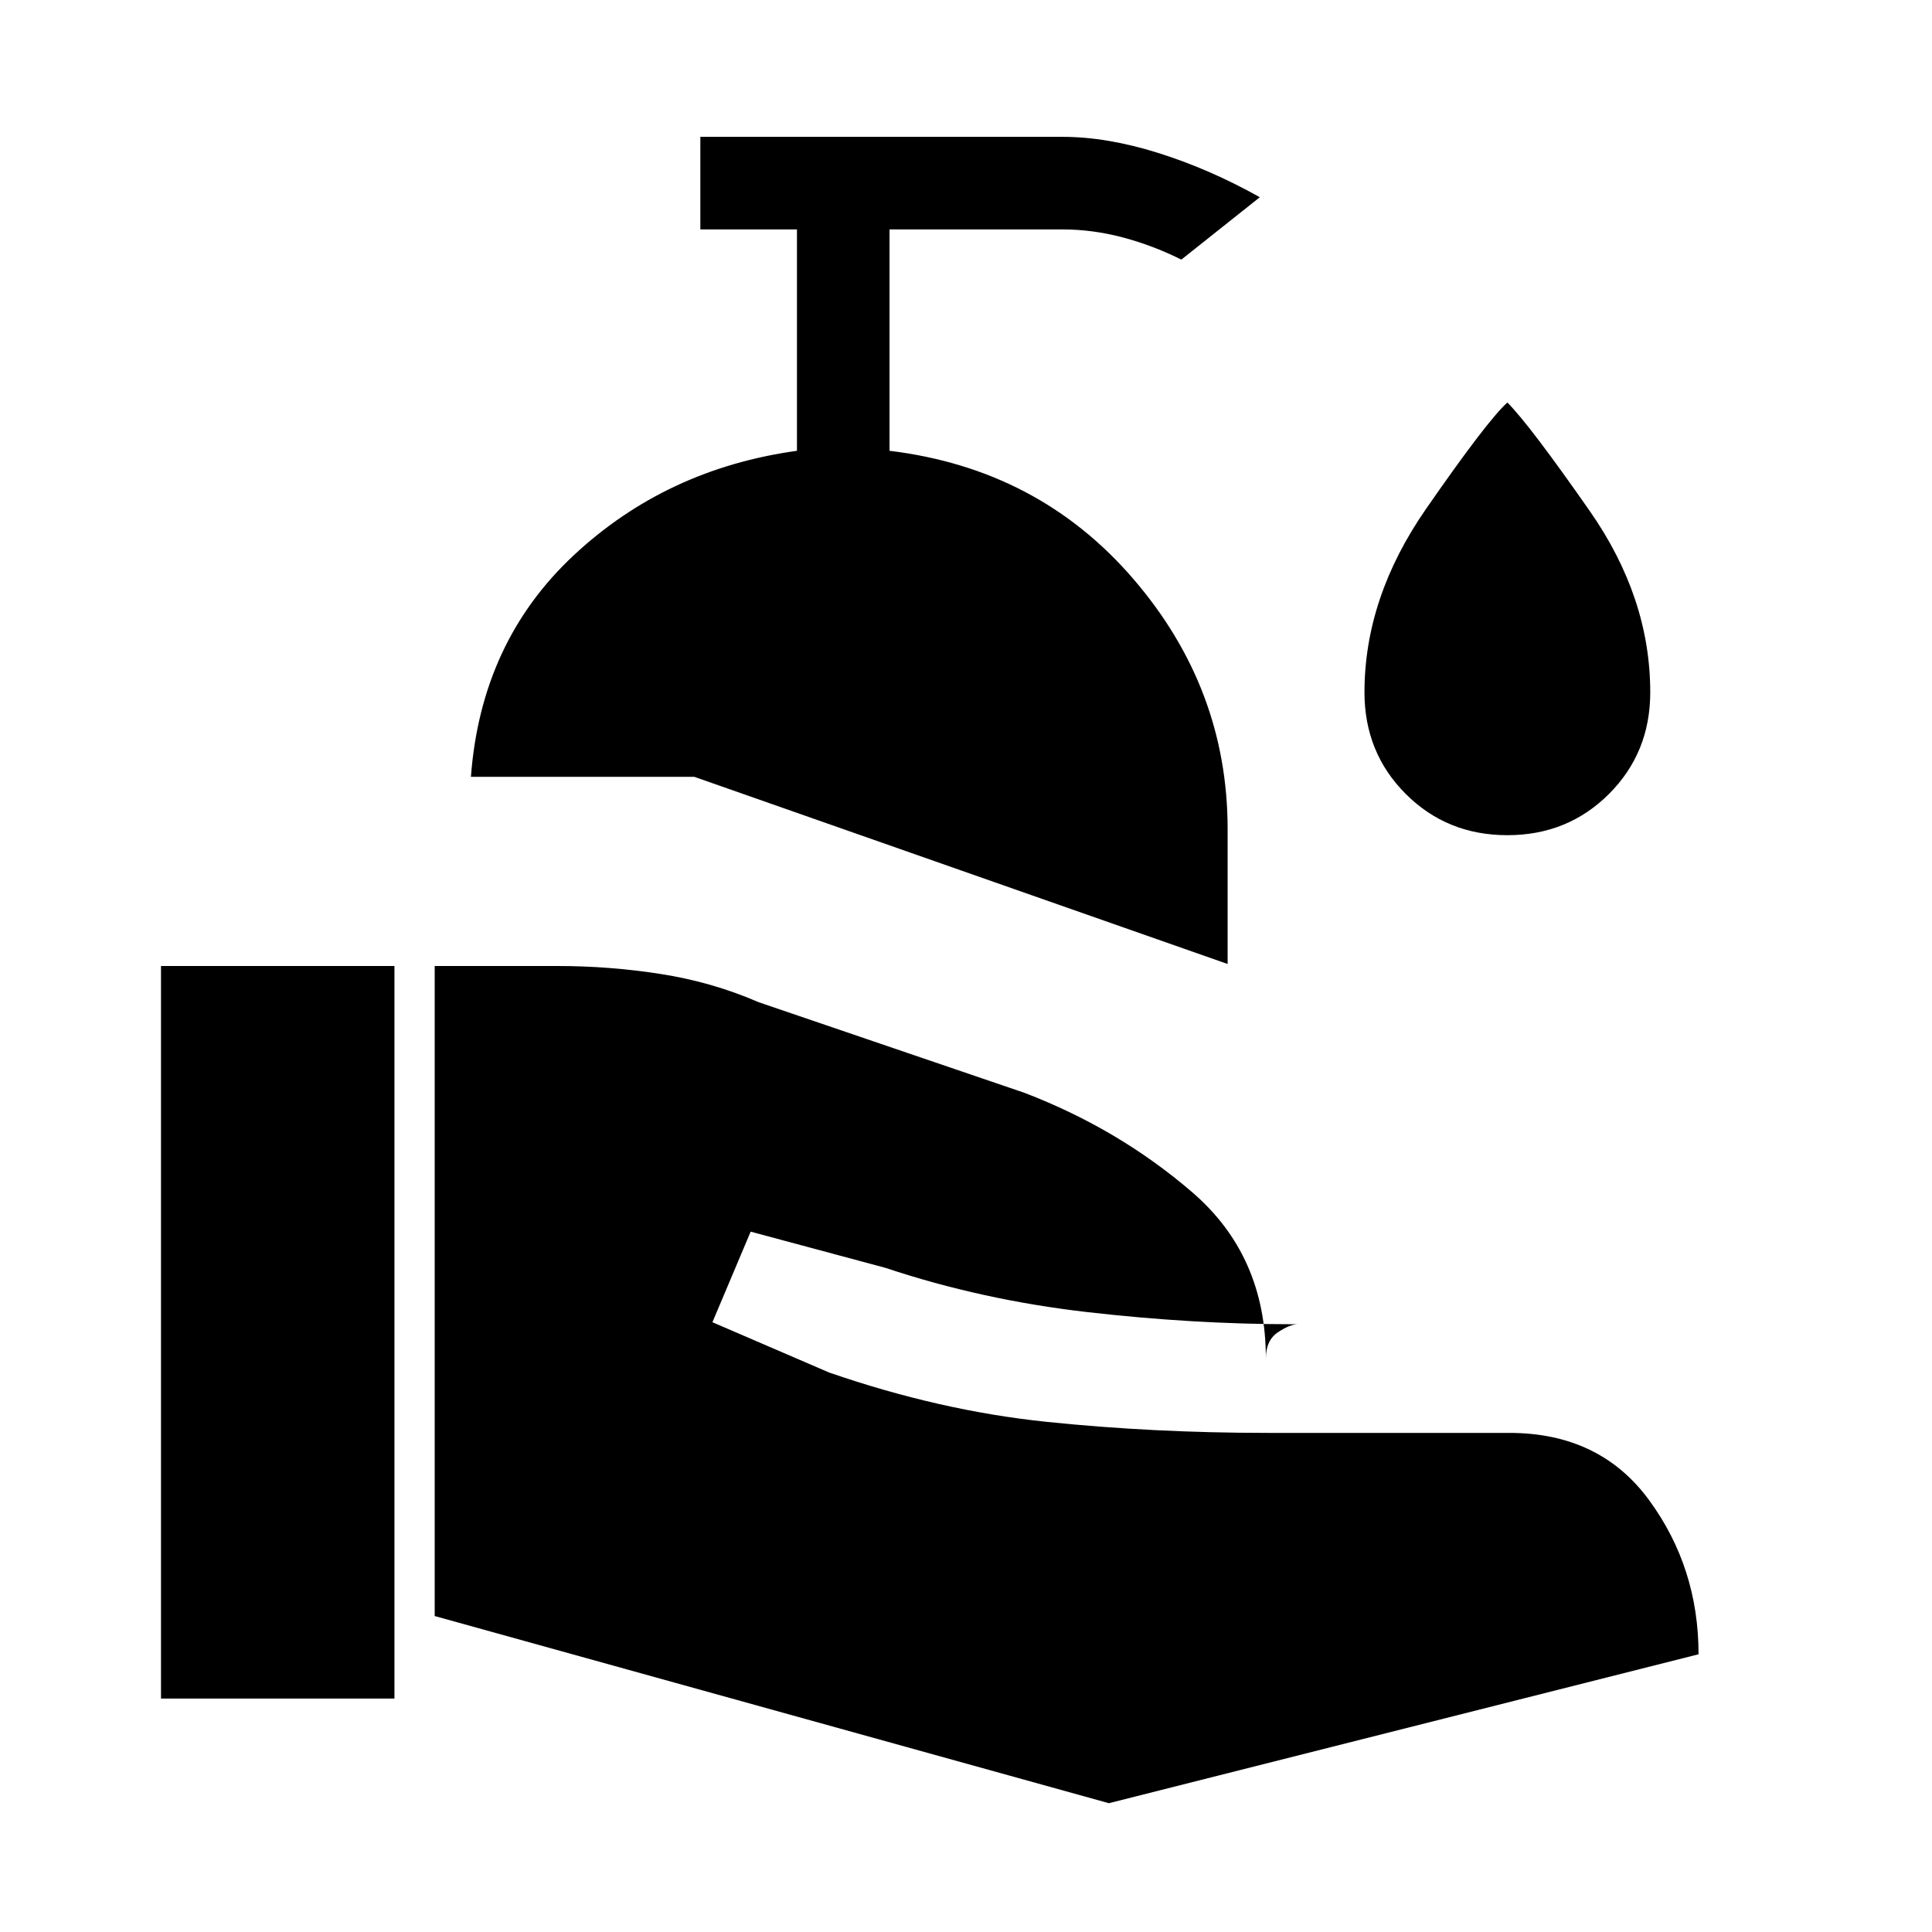 <svg xmlns="http://www.w3.org/2000/svg" height="20" viewBox="0 -960 960 960" width="20"><path d="M216-157v-323h61q26 0 51.5 4t48.5 14l132 45q47 18 83.5 49.5T629-285q0-9 6-13t10-4h-3q-49 0-101.5-6T440-330l-67-18-19 45 58 25q55 19 108 24.5t110 5.5h120q45 0 69.5 33.5T844-138L551-64l-335-93ZM80-116v-364h116v364H80Zm530-365-265-93H234q5-67 51-110t111-52v-110h-48v-46h180q22 0 47.5 8t50.5 22l-39 31q-14-7-29-11t-30-4h-86v110q74 9 121 63.5T610-548v67Zm139-64q-30 0-50.5-20.5T678-616q0-47 30.5-91t40.5-53q11 11 41 54t30 90q0 30-20.5 50.5T749-545Z"/></svg>
